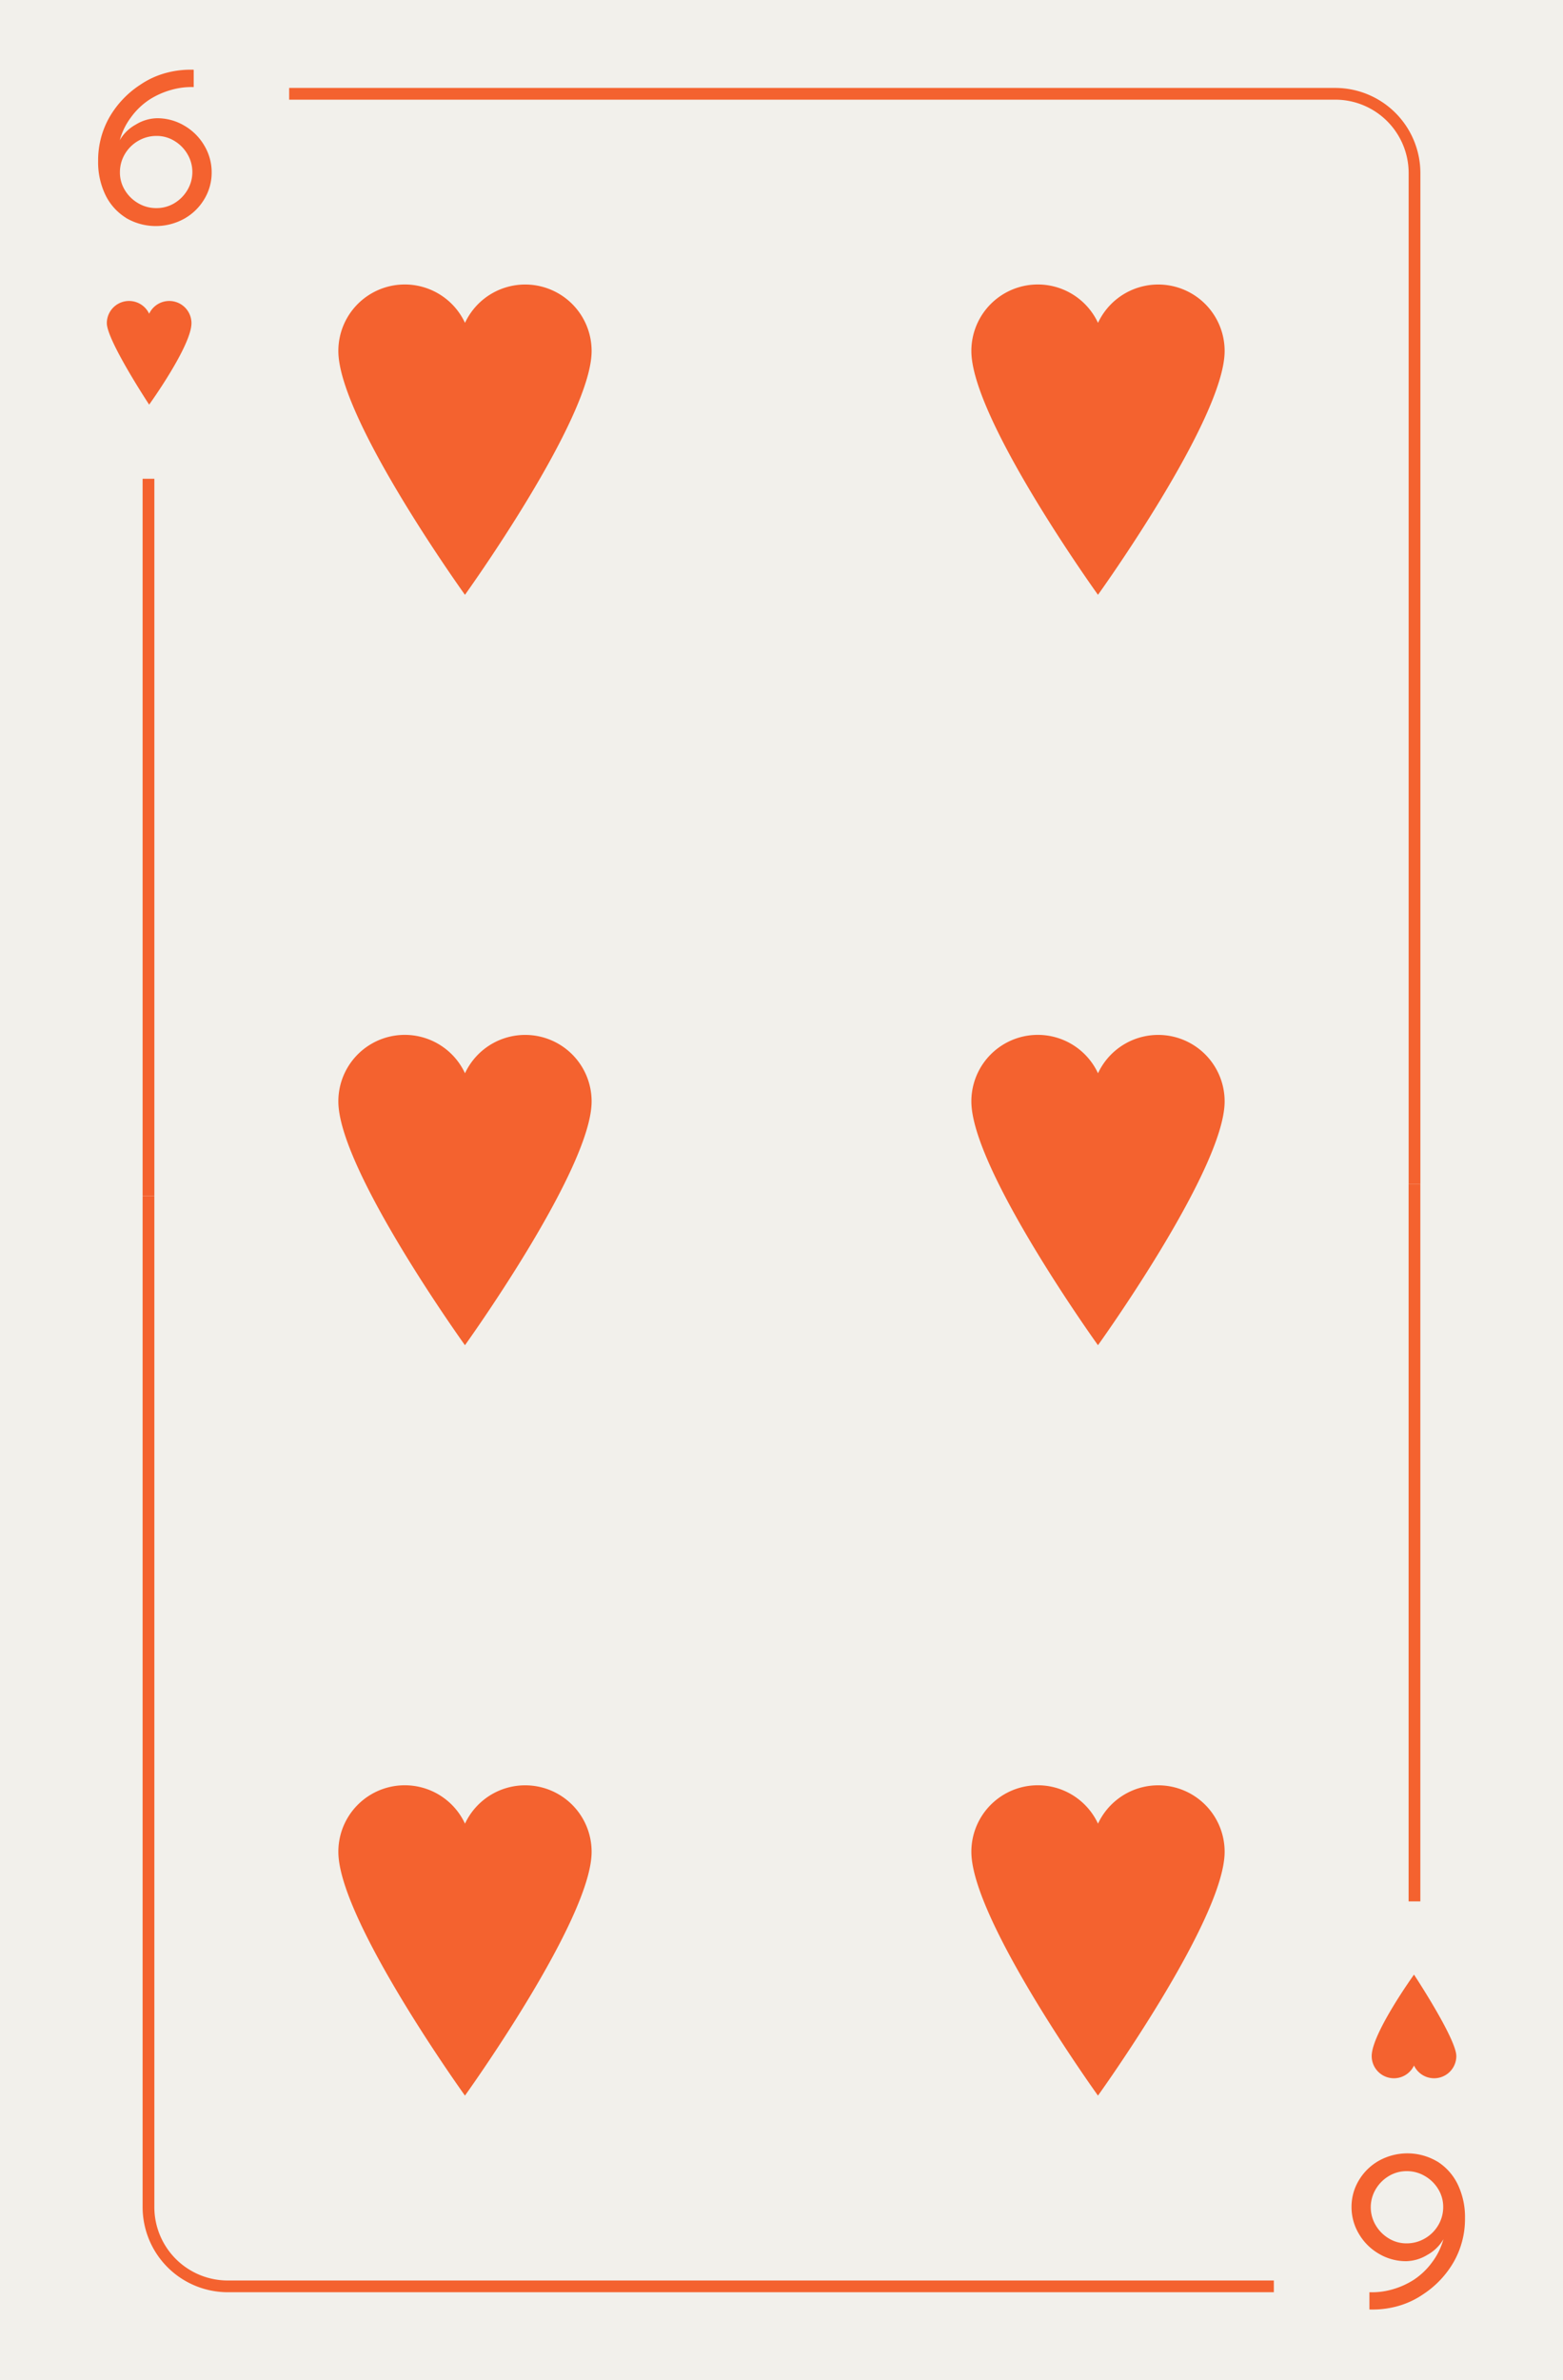 <svg xmlns="http://www.w3.org/2000/svg" viewBox="0 0 800 1218"><defs><style>.cls-1{fill:#f2f0eb;}.cls-2{fill:#f4622f;}</style></defs><title>6h</title><g id="Layer_2" data-name="Layer 2"><rect class="cls-1" width="800" height="1218"/></g><g id="Layer_1" data-name="Layer 1"><path class="cls-2" d="M98,165.37a11.37,11.37,0,0,0-21.66-4.82,11.37,11.37,0,0,0-21.66,4.82c0,8.83,21.66,41.69,21.66,41.69S98,177,98,165.37Z"/><rect class="cls-2" x="73" y="245" width="6" height="367"/><path class="cls-2" d="M727,606h-6V88.54A37.58,37.58,0,0,0,683.46,51H148V45H683.46A43.59,43.59,0,0,1,727,88.54Z"/><path class="cls-2" d="M64.38,111.41a28.27,28.27,0,0,1-10.44-11.7,38.54,38.54,0,0,1-3.72-17.34,44.5,44.5,0,0,1,5.58-22,49,49,0,0,1,16-17,43.32,43.32,0,0,1,13-6,48.08,48.08,0,0,1,14.34-1.68v8.88A37.23,37.23,0,0,0,87.66,46a41.26,41.26,0,0,0-11,4.86,36.49,36.49,0,0,0-9.54,9.06,35,35,0,0,0-5.82,11.82,21.2,21.2,0,0,1,8.22-8,21.59,21.59,0,0,1,10.86-3.24,27.16,27.16,0,0,1,13.92,3.78,28.19,28.19,0,0,1,10.26,10.2,26.63,26.63,0,0,1,3.78,13.74,26.22,26.22,0,0,1-3.84,13.8,27.74,27.74,0,0,1-10.38,10,30.06,30.06,0,0,1-29.7-.54ZM89.22,104a19.14,19.14,0,0,0,6.72-6.78,18,18,0,0,0,0-18.36,19.14,19.14,0,0,0-6.72-6.78,17.2,17.2,0,0,0-9-2.52,18.48,18.48,0,0,0-9.48,2.52,18.84,18.84,0,0,0-6.84,6.78,18.16,18.16,0,0,0-2.52,9.42,17.2,17.2,0,0,0,2.52,9A19,19,0,0,0,70.74,104,18,18,0,0,0,80,106.49,17.62,17.62,0,0,0,89.22,104Z"/><path class="cls-2" d="M702.08,1052.16a11.37,11.37,0,0,0,21.66,4.82,11.37,11.37,0,0,0,21.66-4.82c0-8.83-21.66-41.69-21.66-41.69S702.08,1040.57,702.08,1052.16Z"/><rect class="cls-2" x="720.98" y="606" width="6" height="367"/><path class="cls-2" d="M652,1173H116.52A43.59,43.59,0,0,1,73,1129.46V612h6v517.46A37.58,37.58,0,0,0,116.52,1167H652Z"/><path class="cls-2" d="M735.68,1106.12a28.27,28.27,0,0,1,10.44,11.7,38.54,38.54,0,0,1,3.72,17.34,44.5,44.5,0,0,1-5.58,22,49,49,0,0,1-16,17,43.32,43.32,0,0,1-13,6,48.08,48.08,0,0,1-14.34,1.68V1173a37.23,37.23,0,0,0,11.52-1.38,41.26,41.26,0,0,0,11-4.86,36.49,36.49,0,0,0,9.54-9.06,35,35,0,0,0,5.82-11.82,21.2,21.2,0,0,1-8.22,8,21.59,21.59,0,0,1-10.86,3.24,27.16,27.16,0,0,1-13.92-3.78,28.19,28.19,0,0,1-10.26-10.2,26.63,26.63,0,0,1-3.78-13.74,26.22,26.22,0,0,1,3.84-13.8,27.74,27.74,0,0,1,10.38-10,30.06,30.06,0,0,1,29.7.54Zm-24.84,7.44a19.14,19.14,0,0,0-6.72,6.78,18,18,0,0,0,0,18.36,19.14,19.14,0,0,0,6.72,6.78,17.2,17.2,0,0,0,9,2.52,18.48,18.48,0,0,0,9.48-2.52,18.84,18.84,0,0,0,6.84-6.78,18.16,18.16,0,0,0,2.52-9.42,17.2,17.2,0,0,0-2.52-9,19,19,0,0,0-6.84-6.72,18,18,0,0,0-9.24-2.52A17.62,17.62,0,0,0,710.84,1113.56Z"/><path class="cls-2" d="M302.81,179.64A34,34,0,0,0,238,165.22a34,34,0,0,0-64.82,14.42c0,34.67,64.8,124.74,64.8,124.74S302.81,214.31,302.81,179.64Z"/><path class="cls-2" d="M626.81,179.64A34,34,0,0,0,562,165.22a34,34,0,0,0-64.82,14.42c0,34.67,64.8,124.74,64.8,124.74S626.81,214.31,626.81,179.64Z"/><path class="cls-2" d="M302.81,563.64A34,34,0,0,0,238,549.22a34,34,0,0,0-64.82,14.42c0,34.67,64.8,124.74,64.8,124.74S302.81,598.31,302.81,563.64Z"/><path class="cls-2" d="M626.81,563.64A34,34,0,0,0,562,549.22a34,34,0,0,0-64.82,14.42c0,34.67,64.8,124.74,64.8,124.74S626.81,598.31,626.81,563.64Z"/><path class="cls-2" d="M302.81,947.64A34,34,0,0,0,238,933.22a34,34,0,0,0-64.82,14.42c0,34.67,64.8,124.74,64.8,124.74S302.81,982.31,302.81,947.64Z"/><path class="cls-2" d="M626.81,947.64A34,34,0,0,0,562,933.22a34,34,0,0,0-64.82,14.42c0,34.67,64.8,124.74,64.8,124.74S626.81,982.31,626.81,947.64Z"/></g></svg>